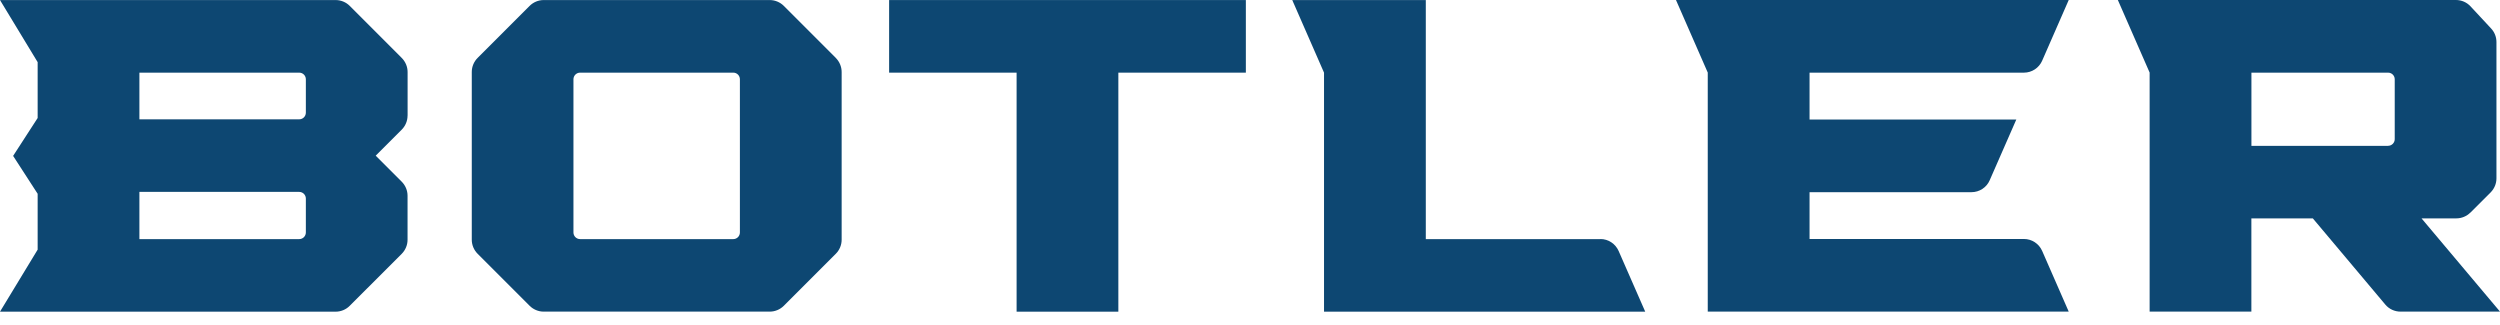 <svg width="100" height="13" viewBox="0 0 100 13" fill="none" xmlns="http://www.w3.org/2000/svg">
<path d="M64.017 9.564H57.032V0.002H51.69L52.961 2.906V12.467H65.809L64.745 10.039C64.617 9.749 64.332 9.561 64.017 9.561V9.564Z" fill="#0D4772"/>
<path d="M72.382 9.564V7.687H78.86C79.175 7.687 79.463 7.5 79.588 7.21L80.652 4.782H72.382V2.906H80.958C81.272 2.906 81.56 2.718 81.686 2.429L82.749 0H67.039L68.31 2.903V12.465H82.749L81.686 10.036C81.558 9.746 81.272 9.559 80.958 9.559H72.382V9.564Z" fill="#0D4772"/>
<path d="M49.834 0.002H35.565V2.906H40.664V12.467H44.734V2.906H49.834V0.002Z" fill="#0D4772"/>
<path d="M98.817 8.504L99.625 7.697C99.773 7.548 99.858 7.345 99.858 7.135V1.682C99.858 1.481 99.783 1.287 99.644 1.139L98.82 0.253C98.669 0.091 98.459 0 98.237 0H84.714L85.985 2.903V12.465H90.055V8.735H92.513L95.412 12.182C95.562 12.362 95.786 12.465 96.021 12.465H100L96.861 8.735H98.254C98.464 8.735 98.667 8.651 98.815 8.502L98.817 8.504ZM95.523 5.834H90.057V2.906H95.523C95.67 2.906 95.789 3.024 95.789 3.17V5.567C95.789 5.713 95.67 5.832 95.523 5.832V5.834Z" fill="#0D4772"/>
<path d="M33.433 2.317L31.352 0.235C31.203 0.087 31 0.002 30.79 0.002H21.747C21.537 0.002 21.334 0.087 21.186 0.235L19.104 2.317C18.956 2.465 18.871 2.668 18.871 2.878V9.589C18.871 9.799 18.956 10.002 19.104 10.15L21.186 12.232C21.334 12.38 21.537 12.465 21.747 12.465H30.79C31 12.465 31.203 12.38 31.352 12.232L33.433 10.15C33.582 10.002 33.666 9.799 33.666 9.589V2.881C33.666 2.671 33.582 2.468 33.433 2.319V2.317ZM29.332 9.564H23.203C23.057 9.564 22.938 9.445 22.938 9.299V3.171C22.938 3.024 23.057 2.906 23.203 2.906H29.332C29.478 2.906 29.596 3.024 29.596 3.171V9.299C29.596 9.445 29.478 9.564 29.332 9.564Z" fill="#0D4772"/>
<path d="M16.304 4.622V2.881C16.304 2.671 16.219 2.468 16.071 2.319L13.989 0.235C13.841 0.087 13.638 0.002 13.425 0.002H0L1.506 2.486V4.72L0.525 6.236L1.506 7.751V9.986L0 12.467H13.425C13.636 12.467 13.839 12.383 13.987 12.234L16.069 10.153C16.217 10.004 16.302 9.801 16.302 9.591V7.829C16.302 7.619 16.217 7.416 16.069 7.268L15.028 6.227L16.069 5.186C16.217 5.038 16.302 4.834 16.302 4.624L16.304 4.622ZM12.234 9.299C12.234 9.445 12.115 9.564 11.969 9.564H5.576V7.676H11.969C12.115 7.676 12.234 7.795 12.234 7.941V9.299ZM12.234 4.508C12.234 4.654 12.115 4.773 11.969 4.773H5.576V2.906H11.969C12.115 2.906 12.234 3.024 12.234 3.171V4.508Z" fill="#0D4772"/>
</svg>
